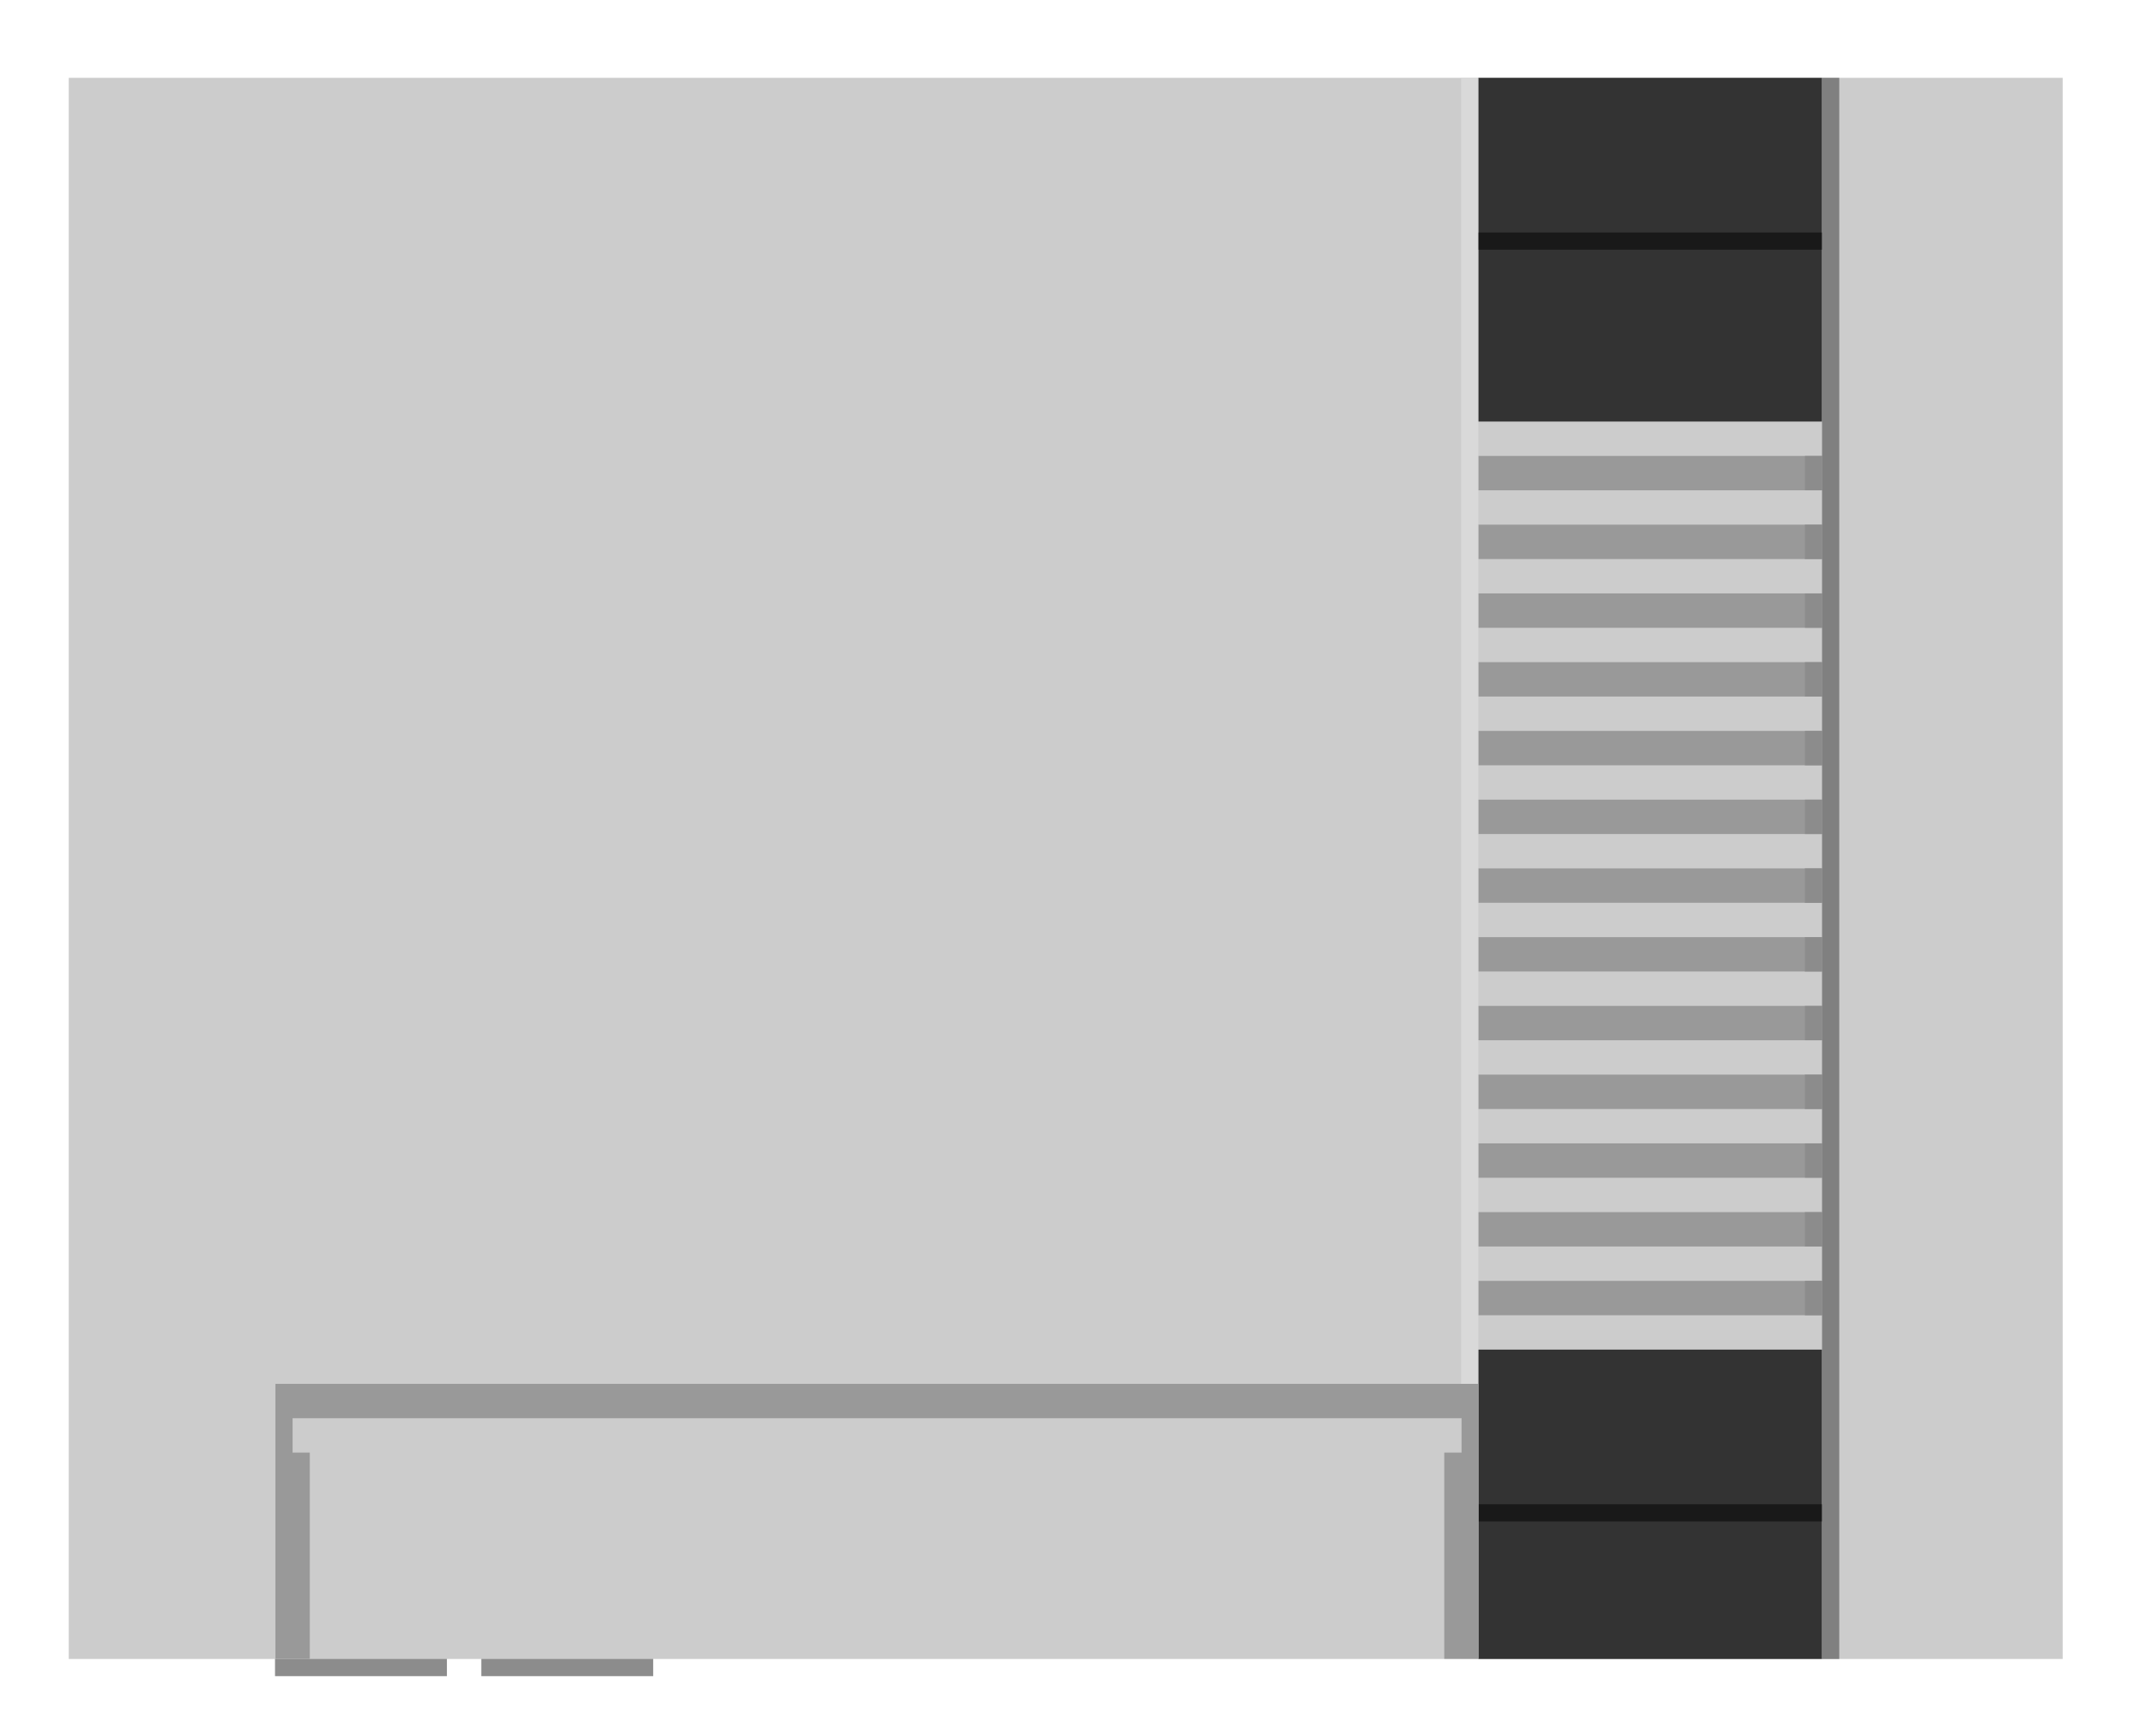 <svg xmlns="http://www.w3.org/2000/svg" xml:space="preserve" width="330.667" height="269.333" viewBox="0 0 330.667 269.333"><defs><clipPath id="a" clipPathUnits="userSpaceOnUse"><path d="M0 256h256V0H0Z"/></clipPath><clipPath id="b" clipPathUnits="userSpaceOnUse"><path d="M4 229h248V27H4Z"/></clipPath></defs><g clip-path="url(#a)" transform="matrix(1.333 0 0 -1.333 -5.333 305.333)"><g clip-path="url(#b)" style="opacity:.5"><path d="M0 0h-240v-200h24v-2h60v2H8V0z" style="fill:#fff;fill-opacity:1;fill-rule:nonzero;stroke:none" transform="translate(244 229)"/></g></g><path d="M56 34H36v4h20zm24 0H60v4h20z" style="fill:#8c8c8c;fill-opacity:1;fill-rule:nonzero;stroke:none" transform="matrix(1.333 0 0 -1.333 -5.333 305.333)"/><path d="M244 36H12v184h232z" style="fill:#ccc;fill-opacity:1;fill-rule:nonzero;stroke:none" transform="matrix(1.333 0 0 -1.333 -5.333 305.333)"/><path d="M216 180h-40v40h40zm0-144h-40v36h40z" style="fill:#333;fill-opacity:1;fill-rule:nonzero;stroke:none" transform="matrix(1.333 0 0 -1.333 -5.333 305.333)"/><path d="M216 172h-40v4h40zm0-8h-40v4h40zm0-8h-40v4h40zm0-8h-40v4h40zm0-8h-40v4h40zm0-8h-40v4h40zm0-8h-40v4h40zm0-8h-40v4h40zm0-8h-40v4h40zm0-8h-40v4h40zm0-8h-40v4h40zm0-8h-40v4h40zm0-8h-40v4h40z" style="fill:#999;fill-opacity:1;fill-rule:nonzero;stroke:none" transform="matrix(1.333 0 0 -1.333 -5.333 305.333)"/><path d="M216 200h-40v2h40zm0-148h-40v2h40z" style="fill:#191919;fill-opacity:1;fill-rule:nonzero;stroke:none" transform="matrix(1.333 0 0 -1.333 -5.333 305.333)"/><path d="M216 172h-2v4h2zm0-8h-2v4h2zm0-8h-2v4h2zm0-8h-2v4h2zm0-8h-2v4h2zm0-8h-2v4h2zm0-8h-2v4h2zm0-8h-2v4h2zm0-8h-2v4h2zm0-8h-2v4h2zm0-8h-2v4h2zm0-8h-2v4h2zm0-8h-2v4h2z" style="fill:#8c8c8c;fill-opacity:1;fill-rule:nonzero;stroke:none" transform="matrix(1.333 0 0 -1.333 -5.333 305.333)"/><path d="M218 36h-2v184h2z" style="fill:gray;fill-opacity:1;fill-rule:nonzero;stroke:none" transform="matrix(1.333 0 0 -1.333 -5.333 305.333)"/><path d="M176 36h-2v184h2z" style="fill:#d9d9d9;fill-opacity:1;fill-rule:nonzero;stroke:none" transform="matrix(1.333 0 0 -1.333 -5.333 305.333)"/><path d="M0 0h-138v-32h4v24h-2v4H0v-4h-2v-24h4V0z" style="fill:#999;fill-opacity:1;fill-rule:nonzero;stroke:none" transform="matrix(1.333 0 0 -1.333 226.667 214.667)"/></svg>